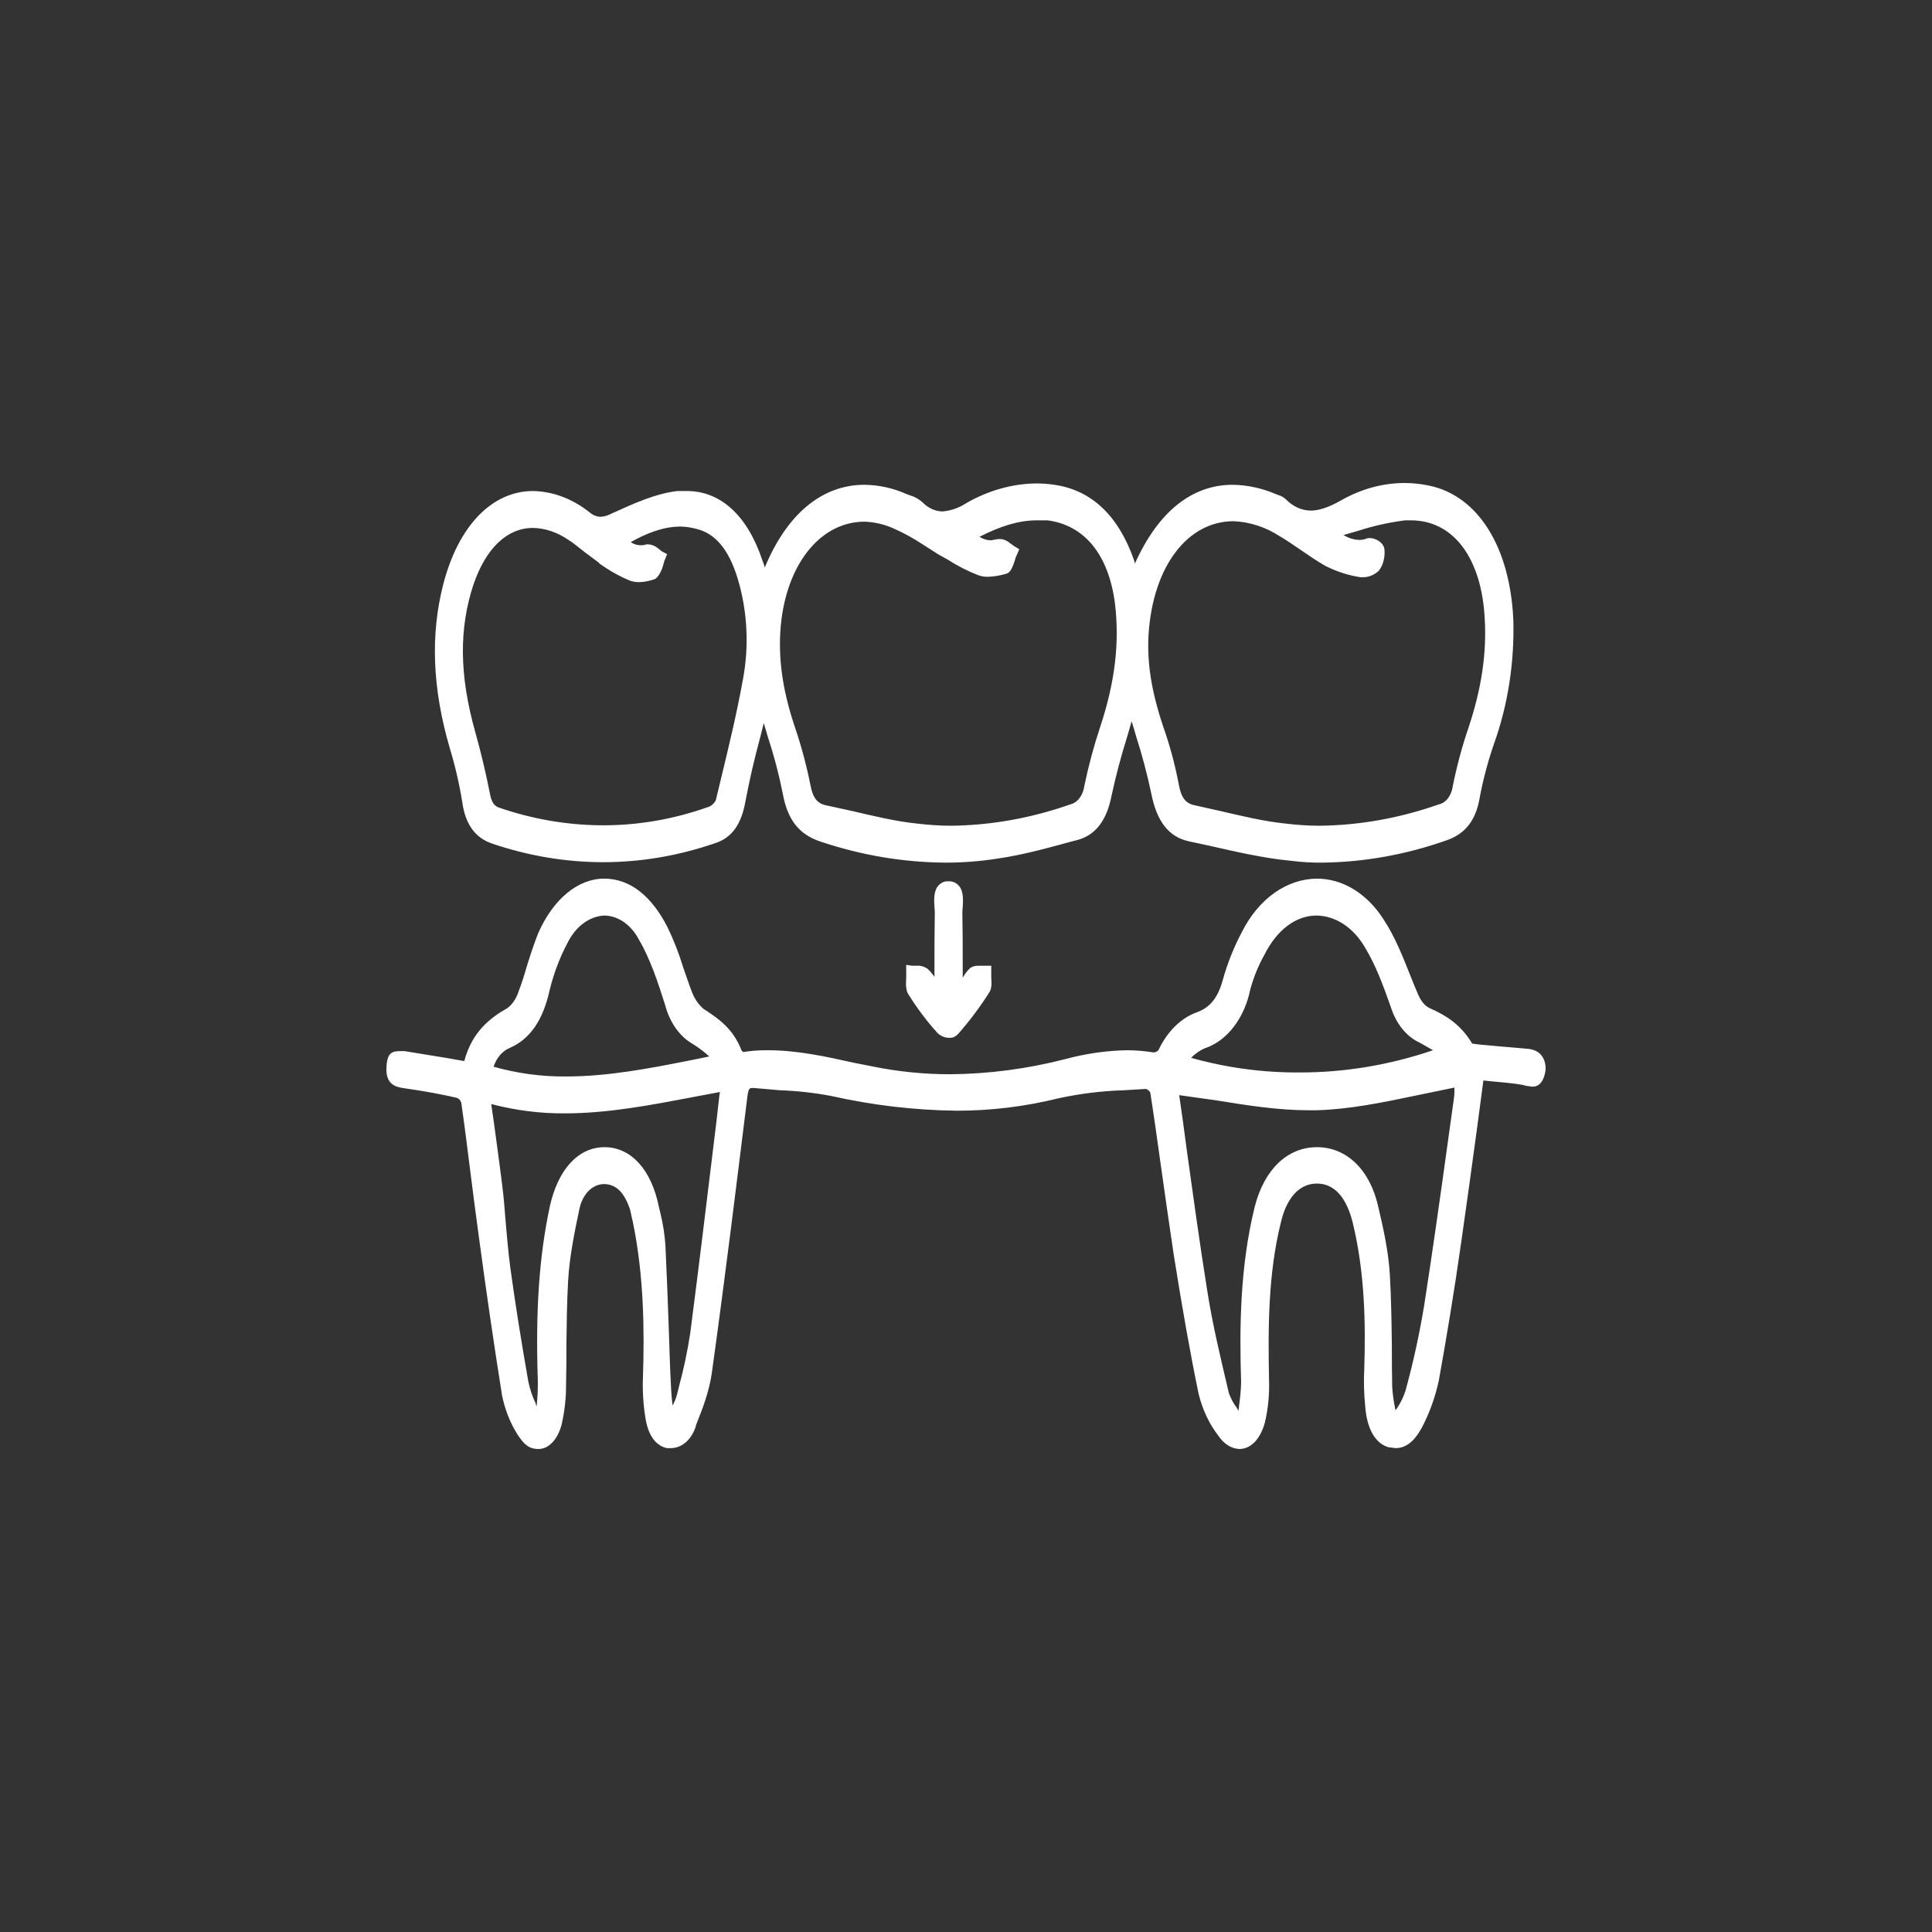 <svg width="40" height="40" viewBox="0 0 40 40" fill="none" xmlns="http://www.w3.org/2000/svg">
<rect x="0" y="0" width="40" height="40" fill="#333333" stroke="none"/>
<path d="M25.661 30C25.579 29.997 25.498 29.971 25.425 29.925C25.351 29.88 25.285 29.814 25.231 29.733C25.04 29.49 24.897 29.19 24.816 28.859C24.639 28.003 24.477 27.082 24.301 25.978C24.21 25.361 24.118 24.735 24.034 24.128C23.949 23.52 23.893 23.116 23.815 22.619C23.792 22.581 23.76 22.554 23.724 22.545L23.266 22.573C22.815 22.586 22.365 22.642 21.92 22.738C21.224 22.91 20.516 22.997 19.807 22.996C18.938 22.986 18.071 22.884 17.214 22.692C16.862 22.625 16.507 22.585 16.151 22.573L15.615 22.526H15.58C15.524 22.526 15.496 22.526 15.474 22.701C15.263 24.404 15.017 26.42 14.735 28.445C14.678 28.822 14.544 29.172 14.411 29.503L14.397 29.558C14.352 29.683 14.282 29.79 14.194 29.865C14.105 29.94 14.002 29.98 13.896 29.982H13.805C13.643 29.945 13.431 29.807 13.361 29.346C13.317 29.068 13.3 28.784 13.312 28.5C13.34 27.607 13.34 26.438 13.1 25.288L13.086 25.232L13.044 25.039C12.924 24.689 12.762 24.524 12.516 24.515H12.502C12.384 24.516 12.271 24.569 12.179 24.663C12.088 24.759 12.023 24.891 11.994 25.039C11.896 25.509 11.79 26.015 11.762 26.521C11.734 27.027 11.734 27.395 11.727 27.828C11.727 28.095 11.727 28.38 11.72 28.647C11.722 28.934 11.691 29.219 11.628 29.494C11.544 29.807 11.36 30 11.149 30C10.938 30 10.839 29.89 10.712 29.696C10.564 29.462 10.456 29.189 10.395 28.895C10.219 27.791 10.057 26.668 9.916 25.619C9.853 25.168 9.797 24.717 9.74 24.275C9.684 23.833 9.62 23.309 9.55 22.83C9.541 22.805 9.529 22.784 9.513 22.766C9.497 22.749 9.478 22.736 9.458 22.729C9.134 22.655 8.796 22.591 8.338 22.526C8.24 22.508 7.993 22.48 8 22.131C8.007 21.781 8.12 21.762 8.31 21.762H8.374L9.282 21.91L9.381 21.928L9.592 21.965H9.613C9.775 21.367 10.135 21.081 10.508 20.87C10.608 20.794 10.687 20.677 10.733 20.538C10.797 20.371 10.853 20.199 10.902 20.023C10.973 19.793 11.05 19.554 11.142 19.323C11.452 18.615 11.966 18.191 12.509 18.191C13.051 18.191 13.495 18.56 13.819 19.195C13.946 19.457 14.055 19.734 14.143 20.023C14.206 20.198 14.263 20.382 14.333 20.557C14.388 20.691 14.468 20.805 14.566 20.888C14.897 21.1 15.186 21.311 15.355 21.753L15.39 21.781C15.558 21.754 15.728 21.742 15.897 21.744C16.503 21.744 17.095 21.873 17.672 22.002L18.046 22.076C18.586 22.187 19.133 22.242 19.68 22.241C20.477 22.234 21.272 22.129 22.054 21.928C22.478 21.813 22.91 21.751 23.343 21.744C23.525 21.745 23.706 21.761 23.886 21.79C23.921 21.788 23.956 21.772 23.984 21.744C24.166 21.353 24.456 21.07 24.794 20.953C25.062 20.851 25.217 20.649 25.316 20.29C25.416 19.934 25.551 19.597 25.717 19.287C25.886 18.953 26.115 18.678 26.384 18.487C26.653 18.296 26.954 18.195 27.26 18.191C27.523 18.19 27.783 18.264 28.022 18.409C28.261 18.554 28.472 18.765 28.641 19.029C28.887 19.397 29.056 19.839 29.225 20.262C29.261 20.345 29.289 20.428 29.324 20.502C29.409 20.723 29.493 20.833 29.634 20.888C29.923 21.017 30.247 21.21 30.479 21.606L30.62 21.625L31.015 21.661L31.649 21.716C31.797 21.735 31.895 21.799 31.952 21.91C31.975 21.955 31.991 22.007 31.997 22.061C32.003 22.115 32 22.171 31.987 22.223C31.945 22.407 31.86 22.499 31.726 22.499L31.592 22.48L31.529 22.462C31.318 22.425 31.092 22.407 30.881 22.388L30.712 22.37L30.585 23.327C30.472 24.155 30.367 24.929 30.254 25.711C30.106 26.751 29.951 27.681 29.789 28.583C29.723 28.888 29.623 29.18 29.493 29.448C29.324 29.807 29.134 29.982 28.894 29.982L28.746 29.963C28.345 29.843 28.281 29.31 28.267 29.135C28.239 28.866 28.232 28.595 28.246 28.325C28.274 27.414 28.26 26.355 28.007 25.315C27.915 24.947 27.718 24.505 27.267 24.505C26.816 24.505 26.605 24.938 26.52 25.306C26.253 26.374 26.253 27.506 26.274 28.564C26.285 28.863 26.256 29.162 26.189 29.448C26.098 29.788 25.9 30 25.661 30ZM24.414 22.674C24.47 23.051 24.52 23.419 24.569 23.797C24.703 24.754 24.837 25.739 24.992 26.705C25.104 27.432 25.28 28.15 25.442 28.84C25.482 28.954 25.537 29.057 25.605 29.144L25.64 29.209C25.648 29.172 25.653 29.135 25.654 29.098C25.677 28.94 25.692 28.78 25.696 28.619C25.661 27.524 25.668 26.236 25.978 24.984C26.175 24.211 26.654 23.751 27.267 23.751C27.88 23.751 28.366 24.22 28.535 24.984C28.641 25.435 28.746 25.904 28.775 26.383C28.803 26.861 28.81 27.358 28.817 27.837C28.817 28.122 28.817 28.426 28.824 28.721C28.834 28.861 28.852 28.999 28.88 29.135C28.882 29.157 28.887 29.179 28.894 29.199L28.937 29.135C29.004 29.033 29.059 28.918 29.099 28.794C29.258 28.217 29.387 27.627 29.486 27.027C29.662 25.895 29.824 24.745 29.979 23.622L30.106 22.71C30.112 22.646 30.115 22.582 30.113 22.517L29.31 22.683C28.605 22.83 27.936 22.968 27.253 22.987H27.098C26.464 22.987 25.816 22.885 25.196 22.784L24.414 22.674ZM10.226 23.244C10.283 23.668 10.339 24.064 10.388 24.459C10.438 24.855 10.445 25.002 10.466 25.26C10.487 25.518 10.522 25.913 10.564 26.236C10.67 27.009 10.797 27.8 10.938 28.601C10.971 28.764 11.024 28.919 11.093 29.061C11.093 29.08 11.1 29.089 11.107 29.107C11.114 29.126 11.114 29.089 11.114 29.07C11.131 28.909 11.138 28.746 11.135 28.583C11.086 27.128 11.163 26.015 11.382 24.984C11.551 24.211 11.973 23.751 12.516 23.751H12.53C13.072 23.76 13.488 24.22 13.643 24.993C13.657 25.039 13.664 25.094 13.678 25.14C13.729 25.35 13.761 25.566 13.777 25.785C13.805 26.364 13.826 26.953 13.847 27.524C13.861 27.892 13.868 28.27 13.889 28.638C13.894 28.792 13.906 28.946 13.925 29.098C13.963 29.031 13.994 28.956 14.016 28.877L14.059 28.702C14.156 28.342 14.234 27.973 14.291 27.598C14.453 26.346 14.608 25.076 14.756 23.852C14.805 23.456 14.854 23.06 14.897 22.655C14.903 22.642 14.906 22.625 14.904 22.609L14.368 22.71C13.495 22.876 12.593 23.051 11.698 23.051C11.185 23.055 10.673 22.99 10.17 22.858C10.191 22.987 10.205 23.116 10.226 23.244ZM10.219 22.085C10.714 22.225 11.22 22.293 11.727 22.287C12.579 22.287 13.439 22.122 14.277 21.956L14.685 21.873C14.582 21.78 14.474 21.697 14.361 21.625C14.224 21.551 14.1 21.44 13.998 21.299C13.896 21.157 13.818 20.989 13.77 20.805C13.622 20.336 13.46 19.848 13.227 19.452C13.148 19.301 13.041 19.178 12.918 19.091C12.794 19.005 12.656 18.958 12.516 18.955C12.362 18.961 12.211 19.017 12.078 19.116C11.944 19.215 11.831 19.356 11.748 19.526C11.59 19.823 11.466 20.148 11.382 20.492C11.241 21.128 10.973 21.514 10.55 21.698C10.477 21.728 10.41 21.778 10.353 21.844C10.296 21.911 10.25 21.993 10.219 22.085ZM24.66 21.901C25.394 22.107 26.143 22.208 26.894 22.204C27.83 22.207 28.763 22.052 29.669 21.744L29.395 21.588C29.26 21.527 29.138 21.43 29.035 21.304C28.931 21.177 28.85 21.023 28.796 20.851C28.634 20.391 28.479 19.977 28.267 19.627C28.15 19.422 27.998 19.254 27.824 19.137C27.649 19.021 27.456 18.959 27.26 18.955C26.83 18.955 26.436 19.25 26.175 19.774C26.053 19.991 25.956 20.23 25.886 20.483C25.826 20.78 25.706 21.05 25.539 21.265C25.372 21.481 25.163 21.633 24.935 21.707C24.836 21.752 24.743 21.817 24.66 21.901Z" fill="white"/>
<path d="M30.627 22.224C30.465 23.429 30.317 24.561 30.148 25.694C30.007 26.651 29.859 27.599 29.683 28.547C29.625 28.841 29.529 29.121 29.401 29.375C29.268 29.67 29.07 29.918 28.774 29.826C28.479 29.734 28.408 29.43 28.373 29.117C28.348 28.855 28.341 28.59 28.352 28.326C28.38 27.295 28.352 26.273 28.112 25.279C27.964 24.7 27.676 24.368 27.267 24.368C26.858 24.368 26.562 24.69 26.415 25.261C26.154 26.347 26.147 27.451 26.168 28.565C26.178 28.848 26.152 29.131 26.09 29.403C25.957 29.89 25.583 30.01 25.309 29.642C25.131 29.414 24.997 29.133 24.921 28.823C24.724 27.875 24.555 26.918 24.407 25.951C24.231 24.828 24.09 23.705 23.921 22.583C23.901 22.535 23.873 22.494 23.839 22.463C23.805 22.433 23.765 22.413 23.724 22.408C23.111 22.454 22.498 22.454 21.899 22.601C20.335 22.997 18.785 22.886 17.229 22.555C16.7 22.445 16.158 22.445 15.622 22.389C15.453 22.371 15.397 22.454 15.369 22.684C15.136 24.598 14.897 26.513 14.629 28.427C14.58 28.795 14.432 29.154 14.298 29.495C14.26 29.612 14.193 29.71 14.107 29.771C14.021 29.833 13.922 29.856 13.826 29.835C13.601 29.789 13.502 29.559 13.467 29.311C13.422 29.045 13.406 28.772 13.417 28.501C13.453 27.396 13.424 26.31 13.199 25.242C13.184 25.151 13.163 25.062 13.136 24.976C13.023 24.626 12.833 24.387 12.523 24.368C12.379 24.364 12.239 24.424 12.126 24.538C12.012 24.652 11.931 24.812 11.896 24.994C11.778 25.482 11.697 25.985 11.656 26.494C11.607 27.212 11.635 27.921 11.614 28.639C11.614 28.91 11.586 29.179 11.529 29.439C11.403 29.918 11.043 30.001 10.797 29.605C10.656 29.389 10.555 29.134 10.501 28.86C10.325 27.774 10.17 26.678 10.022 25.583C9.895 24.653 9.782 23.724 9.656 22.794C9.64 22.742 9.615 22.696 9.584 22.66C9.552 22.623 9.514 22.596 9.472 22.583C9.099 22.5 8.726 22.435 8.352 22.38C8.218 22.362 8.099 22.325 8.106 22.122C8.113 21.92 8.226 21.874 8.359 21.892L9.367 22.049L9.691 22.113C9.811 21.515 10.156 21.23 10.55 21C10.671 20.908 10.767 20.77 10.825 20.604C10.98 20.208 11.072 19.775 11.234 19.398C11.832 18.036 13.065 17.971 13.734 19.269C13.946 19.683 14.058 20.18 14.242 20.622C14.302 20.784 14.398 20.918 14.516 21.009C14.819 21.202 15.101 21.404 15.263 21.819C15.277 21.848 15.295 21.872 15.317 21.889C15.339 21.907 15.364 21.918 15.39 21.92C16.285 21.791 17.158 22.03 18.024 22.214C19.384 22.491 20.73 22.408 22.075 22.058C22.674 21.911 23.273 21.837 23.878 21.929C23.915 21.931 23.95 21.921 23.983 21.902C24.016 21.883 24.045 21.855 24.069 21.819C24.245 21.46 24.515 21.198 24.83 21.082C24.968 21.035 25.095 20.942 25.198 20.811C25.3 20.68 25.375 20.517 25.414 20.337C25.515 19.994 25.645 19.666 25.802 19.361C26.464 18.1 27.802 17.971 28.563 19.122C28.845 19.536 29.028 20.07 29.225 20.567C29.317 20.788 29.416 20.944 29.599 21.027C29.902 21.156 30.191 21.34 30.395 21.69C30.437 21.754 30.536 21.763 30.613 21.763C30.951 21.8 31.297 21.809 31.642 21.855C31.776 21.874 31.93 21.948 31.881 22.187C31.832 22.426 31.684 22.352 31.543 22.325C31.24 22.279 30.93 22.251 30.627 22.224ZM30.212 22.362C29.204 22.537 28.232 22.822 27.253 22.849C26.274 22.877 25.294 22.638 24.308 22.527C24.305 22.582 24.305 22.638 24.308 22.693C24.498 24.037 24.675 25.39 24.886 26.733C25.006 27.461 25.175 28.178 25.344 28.878C25.386 29.071 25.527 29.219 25.619 29.393L25.731 29.357C25.759 29.108 25.809 28.86 25.802 28.611C25.759 27.396 25.788 26.2 26.084 25.031C26.26 24.313 26.703 23.88 27.267 23.89C27.831 23.899 28.274 24.304 28.436 25.022C28.535 25.473 28.641 25.933 28.669 26.402C28.718 27.175 28.697 27.948 28.718 28.722C28.725 28.942 28.782 29.154 28.81 29.366L28.915 29.384C29.014 29.209 29.148 29.044 29.204 28.841C29.361 28.257 29.491 27.661 29.592 27.056C29.817 25.62 30.007 24.175 30.212 22.73C30.219 22.607 30.219 22.484 30.212 22.362ZM11.086 29.347L11.198 29.329C11.212 29.081 11.255 28.823 11.241 28.584C11.198 27.378 11.234 26.191 11.487 25.022C11.635 24.304 12.03 23.88 12.53 23.89C13.03 23.899 13.396 24.322 13.544 25.031C13.594 25.279 13.664 25.537 13.671 25.795C13.72 26.743 13.741 27.7 13.784 28.648C13.794 28.876 13.816 29.104 13.847 29.329H13.932C13.995 29.191 14.08 29.062 14.115 28.915C14.229 28.487 14.323 28.051 14.397 27.608C14.608 25.97 14.805 24.322 15.002 22.675C15.006 22.598 15.006 22.521 15.002 22.445C13.347 22.739 11.706 23.172 10.036 22.665C10.128 23.319 10.219 23.899 10.283 24.479C10.346 25.058 10.381 25.666 10.466 26.255C10.571 27.047 10.691 27.838 10.832 28.63C10.881 28.887 11.001 29.117 11.086 29.347ZM29.972 21.773C29.789 21.671 29.613 21.552 29.43 21.46C29.309 21.406 29.199 21.319 29.107 21.204C29.014 21.09 28.942 20.951 28.894 20.797C28.739 20.355 28.577 19.913 28.352 19.536C27.725 18.515 26.64 18.597 26.084 19.693C25.959 19.925 25.859 20.179 25.788 20.447C25.647 21.046 25.358 21.404 24.9 21.579C24.738 21.635 24.597 21.8 24.4 21.957C26.119 22.527 28.176 22.472 29.972 21.773ZM14.861 21.984L14.897 21.892C14.739 21.749 14.574 21.62 14.404 21.506C14.279 21.435 14.166 21.331 14.073 21.201C13.979 21.072 13.908 20.918 13.861 20.751C13.713 20.272 13.551 19.775 13.312 19.37C12.868 18.597 12.079 18.652 11.663 19.444C11.495 19.752 11.366 20.094 11.283 20.456C11.156 21 10.938 21.386 10.515 21.57C10.408 21.614 10.312 21.692 10.236 21.799C10.159 21.905 10.105 22.036 10.078 22.178C11.698 22.702 13.277 22.279 14.861 21.984Z" fill="white"/>
<path d="M27.366 17.86C27.157 17.862 26.947 17.849 26.739 17.823C26.154 17.768 25.569 17.63 24.999 17.501L24.611 17.418C24.196 17.326 23.949 17.004 23.837 16.433C23.751 16.026 23.645 15.626 23.52 15.237C23.491 15.136 23.463 15.034 23.428 14.933C23.4 15.044 23.364 15.154 23.336 15.255C23.21 15.655 23.102 16.064 23.012 16.48C22.914 16.986 22.681 17.29 22.308 17.391L22.202 17.418C21.695 17.556 21.167 17.704 20.645 17.777C20.29 17.833 19.932 17.86 19.575 17.86C18.705 17.854 17.839 17.709 16.996 17.427C16.545 17.28 16.306 16.977 16.207 16.433C16.127 16.031 16.023 15.637 15.897 15.255L15.813 14.97C15.784 15.081 15.763 15.182 15.735 15.283C15.617 15.715 15.516 16.154 15.432 16.599C15.348 17.069 15.15 17.345 14.812 17.455C14.051 17.718 13.268 17.851 12.481 17.851C11.706 17.849 10.934 17.719 10.184 17.464C9.839 17.345 9.635 17.069 9.571 16.608C9.509 16.225 9.422 15.849 9.311 15.486C8.951 14.252 8.909 13.139 9.177 12.098C9.487 10.893 10.184 10.166 11.037 10.166C11.45 10.174 11.853 10.327 12.206 10.607C12.273 10.665 12.351 10.696 12.431 10.7C12.509 10.696 12.585 10.674 12.657 10.635C13.122 10.423 13.566 10.221 14.023 10.166H14.221C14.918 10.166 15.475 10.672 15.784 11.601C15.804 11.649 15.82 11.698 15.834 11.749C16.292 10.644 17.017 10.037 17.898 10.037C18.195 10.04 18.49 10.105 18.771 10.23L18.849 10.258C18.937 10.284 19.02 10.331 19.096 10.396C19.214 10.518 19.36 10.586 19.511 10.589C19.685 10.575 19.855 10.516 20.011 10.414C20.467 10.153 20.958 10.015 21.455 10.009C21.58 10.009 21.705 10.018 21.829 10.037C22.597 10.147 23.153 10.672 23.477 11.592L23.498 11.666C23.977 10.598 24.675 10.037 25.52 10.037C25.824 10.041 26.126 10.106 26.415 10.23L26.464 10.248C26.522 10.265 26.577 10.296 26.626 10.341C26.773 10.49 26.954 10.571 27.14 10.571C27.309 10.571 27.507 10.506 27.767 10.359C28.181 10.123 28.627 10.001 29.078 10C29.25 10 29.422 10.018 29.592 10.055C30.606 10.267 31.268 11.335 31.332 12.844C31.355 13.719 31.22 14.59 30.937 15.384C30.814 15.737 30.715 16.104 30.642 16.48C30.564 16.977 30.346 17.262 29.944 17.4C29.103 17.696 28.237 17.851 27.366 17.86ZM25.541 10.791C24.583 10.791 23.872 11.73 23.78 13.129C23.745 13.718 23.837 14.307 24.083 15.044C24.22 15.431 24.329 15.835 24.407 16.249C24.456 16.516 24.548 16.636 24.738 16.673L25.274 16.793C25.71 16.894 26.161 17.004 26.605 17.05C26.837 17.078 27.077 17.096 27.317 17.096C28.152 17.087 28.983 16.938 29.789 16.654C29.861 16.639 29.928 16.594 29.98 16.526C30.031 16.458 30.066 16.371 30.078 16.277C30.161 15.864 30.269 15.461 30.402 15.071C30.67 14.271 30.782 13.534 30.74 12.816C30.677 11.556 30.092 10.773 29.212 10.773H29.092C28.759 10.815 28.43 10.889 28.105 10.994L27.817 11.077C27.918 11.141 28.028 11.175 28.141 11.178C28.201 11.179 28.26 11.167 28.317 11.141H28.373C28.458 11.141 28.634 11.215 28.662 11.362C28.672 11.446 28.666 11.531 28.645 11.611C28.625 11.692 28.589 11.764 28.542 11.822C28.451 11.903 28.343 11.948 28.232 11.951H28.169C27.923 11.914 27.682 11.837 27.45 11.721C27.267 11.62 27.084 11.491 26.908 11.371C26.732 11.252 26.64 11.187 26.499 11.104C26.201 10.911 25.874 10.805 25.541 10.791ZM17.898 10.801C17.024 10.801 16.334 11.611 16.179 12.826C16.095 13.516 16.179 14.225 16.454 15.044C16.587 15.433 16.696 15.836 16.778 16.249C16.827 16.516 16.919 16.636 17.102 16.673L17.651 16.793C18.088 16.894 18.532 17.004 18.976 17.05C19.208 17.078 19.455 17.096 19.694 17.096C20.527 17.086 21.356 16.937 22.16 16.654C22.232 16.637 22.298 16.592 22.349 16.525C22.401 16.457 22.436 16.371 22.449 16.277C22.536 15.856 22.647 15.444 22.78 15.044C23.09 14.105 23.181 13.295 23.083 12.485C22.949 11.482 22.456 10.874 21.688 10.773H21.47C21.103 10.773 20.73 10.884 20.279 11.114C20.354 11.161 20.436 11.186 20.518 11.187L20.666 11.16H20.723C20.794 11.168 20.861 11.2 20.92 11.252L20.997 11.307L21.103 11.371L21.047 11.5C21.031 11.531 21.019 11.565 21.012 11.601C20.969 11.721 20.934 11.85 20.835 11.878C20.711 11.916 20.583 11.937 20.455 11.942C20.384 11.944 20.312 11.932 20.244 11.905C20.028 11.821 19.818 11.713 19.617 11.583L19.434 11.482L19.102 11.27C18.9 11.137 18.691 11.023 18.476 10.93C18.289 10.851 18.094 10.807 17.898 10.801ZM11.037 10.93C10.501 10.93 10.064 11.344 9.804 12.098C9.501 13.01 9.508 13.976 9.839 15.154C9.956 15.57 10.057 15.995 10.142 16.424C10.177 16.608 10.226 16.691 10.353 16.728C11.048 16.965 11.763 17.085 12.481 17.087C13.216 17.088 13.948 16.961 14.657 16.71C14.722 16.691 14.78 16.642 14.819 16.572L14.89 16.277C15.066 15.55 15.249 14.804 15.383 14.059C15.513 13.364 15.473 12.634 15.27 11.97C15.087 11.371 14.805 11.04 14.411 10.948C14.304 10.919 14.196 10.904 14.087 10.902C13.713 10.902 13.354 11.058 13.058 11.224C13.121 11.267 13.191 11.289 13.263 11.289C13.303 11.291 13.344 11.285 13.382 11.27H13.432C13.505 11.277 13.575 11.309 13.636 11.362L13.706 11.417L13.812 11.473L13.756 11.611C13.749 11.638 13.735 11.675 13.727 11.712C13.72 11.749 13.65 11.942 13.559 11.988C13.453 12.028 13.344 12.05 13.234 12.053C13.173 12.053 13.111 12.044 13.051 12.025C12.829 11.934 12.614 11.814 12.41 11.666L12.396 11.648L12.1 11.427C11.98 11.335 11.875 11.242 11.755 11.169C11.533 11.018 11.287 10.936 11.037 10.93Z" fill="white"/>
<path d="M23.396 14.675C23.234 15.264 23.029 15.844 22.917 16.442C22.804 17.04 22.621 17.16 22.29 17.252C21.74 17.399 21.191 17.555 20.634 17.638C19.423 17.812 18.198 17.694 17.02 17.289C16.654 17.169 16.415 16.939 16.316 16.396C16.217 15.853 16.006 15.255 15.844 14.693L15.78 14.675C15.626 15.31 15.449 15.926 15.33 16.571C15.252 16.985 15.083 17.224 14.794 17.316C13.295 17.842 11.717 17.848 10.215 17.335C10.077 17.298 9.951 17.205 9.855 17.07C9.759 16.934 9.698 16.763 9.68 16.58C9.612 16.191 9.523 15.81 9.412 15.439C9.095 14.352 8.99 13.267 9.278 12.144C9.729 10.422 10.948 9.815 12.152 10.726C12.35 10.873 12.491 10.864 12.695 10.763C13.132 10.561 13.583 10.358 14.033 10.303C14.808 10.202 15.379 10.717 15.696 11.647C15.738 11.766 15.773 11.895 15.816 12.052C15.843 12.012 15.867 11.969 15.886 11.923C16.457 10.422 17.52 9.833 18.746 10.349C18.845 10.395 18.958 10.413 19.035 10.496C19.373 10.828 19.69 10.735 20.056 10.533C20.611 10.208 21.221 10.081 21.825 10.165C22.55 10.275 23.072 10.763 23.382 11.637C23.419 11.729 23.454 11.831 23.487 11.941C23.515 11.886 23.537 11.858 23.551 11.822C24.163 10.367 25.178 9.852 26.383 10.358C26.447 10.37 26.509 10.398 26.566 10.441C26.974 10.837 27.369 10.726 27.813 10.478C28.368 10.16 28.982 10.057 29.581 10.183C30.539 10.386 31.173 11.416 31.229 12.843C31.264 13.708 31.109 14.527 30.849 15.319C30.714 15.676 30.612 16.053 30.546 16.442C30.468 16.911 30.25 17.141 29.926 17.252C28.883 17.611 27.82 17.795 26.749 17.684C26.037 17.62 25.333 17.436 24.636 17.279C24.262 17.197 24.044 16.92 23.945 16.405C23.846 15.89 23.628 15.245 23.466 14.665L23.396 14.675ZM27.637 10.984L27.651 11.122C27.869 11.26 28.087 11.389 28.355 11.269C28.411 11.242 28.552 11.325 28.559 11.389C28.568 11.445 28.565 11.504 28.551 11.558C28.538 11.613 28.514 11.662 28.482 11.702C28.441 11.741 28.394 11.77 28.344 11.786C28.295 11.801 28.243 11.804 28.193 11.794C27.954 11.758 27.72 11.684 27.496 11.573C27.172 11.398 26.869 11.15 26.552 10.956C25.136 10.11 23.811 11.094 23.677 13.119C23.635 13.809 23.776 14.463 23.987 15.098C24.119 15.482 24.228 15.879 24.311 16.285C24.368 16.598 24.495 16.755 24.72 16.81C25.347 16.939 25.967 17.114 26.601 17.187C27.686 17.316 28.764 17.141 29.82 16.792C29.911 16.77 29.994 16.713 30.058 16.627C30.123 16.541 30.165 16.431 30.18 16.313C30.267 15.908 30.375 15.511 30.504 15.126C30.75 14.389 30.891 13.625 30.849 12.806C30.778 11.435 30.102 10.561 29.088 10.634C28.602 10.671 28.116 10.864 27.637 10.984ZM20.021 11.104C20.24 11.242 20.444 11.389 20.705 11.278C20.768 11.251 20.874 11.361 20.958 11.416C20.909 11.518 20.874 11.702 20.817 11.72C20.641 11.787 20.456 11.8 20.275 11.757C20 11.656 19.739 11.481 19.479 11.334C19.218 11.186 18.845 10.901 18.507 10.772C17.323 10.321 16.281 11.214 16.076 12.806C15.978 13.616 16.112 14.362 16.358 15.098C16.49 15.482 16.598 15.879 16.682 16.285C16.738 16.598 16.865 16.755 17.091 16.81C17.718 16.939 18.338 17.114 18.972 17.187C20.056 17.316 21.134 17.141 22.191 16.792C22.281 16.768 22.363 16.709 22.427 16.624C22.491 16.539 22.534 16.43 22.55 16.313C22.64 15.899 22.75 15.493 22.881 15.098C23.156 14.251 23.304 13.386 23.191 12.466C23.05 11.407 22.522 10.745 21.705 10.643C21.113 10.57 20.557 10.791 20.021 11.104ZM12.829 11.214C13.026 11.38 13.195 11.481 13.414 11.398C13.484 11.38 13.583 11.481 13.667 11.536C13.625 11.637 13.597 11.812 13.526 11.84C13.387 11.91 13.235 11.926 13.089 11.886C12.867 11.792 12.652 11.668 12.448 11.518C12.23 11.37 12.026 11.177 11.8 11.03C10.927 10.487 10.11 10.883 9.715 12.042C9.321 13.202 9.447 14.15 9.743 15.199C9.862 15.611 9.961 16.032 10.039 16.46C10.081 16.69 10.166 16.81 10.328 16.865C11.758 17.356 13.261 17.35 14.689 16.847C14.78 16.81 14.9 16.718 14.921 16.617C15.125 15.779 15.337 14.942 15.492 14.086C15.625 13.363 15.583 12.604 15.372 11.914C15.203 11.352 14.914 10.919 14.435 10.809C13.956 10.699 13.357 10.883 12.829 11.214Z" fill="white"/>
<path d="M19.657 21.487C19.572 21.489 19.488 21.456 19.417 21.395C19.196 21.153 18.994 20.885 18.812 20.594C18.748 20.502 18.755 20.364 18.762 20.253V19.977L18.889 19.995H18.967C19.049 19.986 19.133 20.008 19.206 20.06C19.258 20.108 19.305 20.163 19.347 20.226V20.023C19.347 19.655 19.347 19.278 19.354 18.9C19.355 18.863 19.352 18.826 19.347 18.79C19.34 18.652 19.326 18.477 19.41 18.357C19.439 18.32 19.473 18.29 19.51 18.271C19.548 18.252 19.588 18.244 19.629 18.247H19.643C19.684 18.244 19.726 18.252 19.765 18.271C19.803 18.29 19.839 18.319 19.868 18.357C19.953 18.477 19.939 18.652 19.932 18.79C19.926 18.829 19.924 18.869 19.925 18.91C19.932 19.287 19.932 19.664 19.932 20.032V20.244C19.974 20.166 20.027 20.097 20.087 20.041C20.135 20.01 20.188 19.994 20.242 19.995H20.523V20.235C20.53 20.336 20.538 20.465 20.481 20.548C20.288 20.852 20.076 21.135 19.847 21.395C19.822 21.426 19.792 21.45 19.759 21.466C19.727 21.482 19.692 21.489 19.657 21.487Z" fill="white"/>
<path d="M19.89 20.529C19.968 20.401 20.038 20.244 20.137 20.161C20.236 20.078 20.32 20.152 20.412 20.152C20.503 20.152 20.44 20.41 20.398 20.483C20.203 20.777 19.994 21.054 19.771 21.312C19.721 21.376 19.545 21.358 19.482 21.284C19.269 21.048 19.071 20.789 18.89 20.511C18.841 20.428 18.876 20.262 18.869 20.134C18.96 20.143 19.073 20.115 19.144 20.18C19.214 20.244 19.306 20.401 19.383 20.511L19.447 20.465C19.447 19.95 19.447 19.425 19.454 18.91C19.454 18.707 19.369 18.394 19.623 18.385C19.876 18.376 19.806 18.707 19.813 18.919C19.82 19.434 19.813 19.959 19.813 20.474L19.89 20.529Z" fill="white"/>
</svg>
